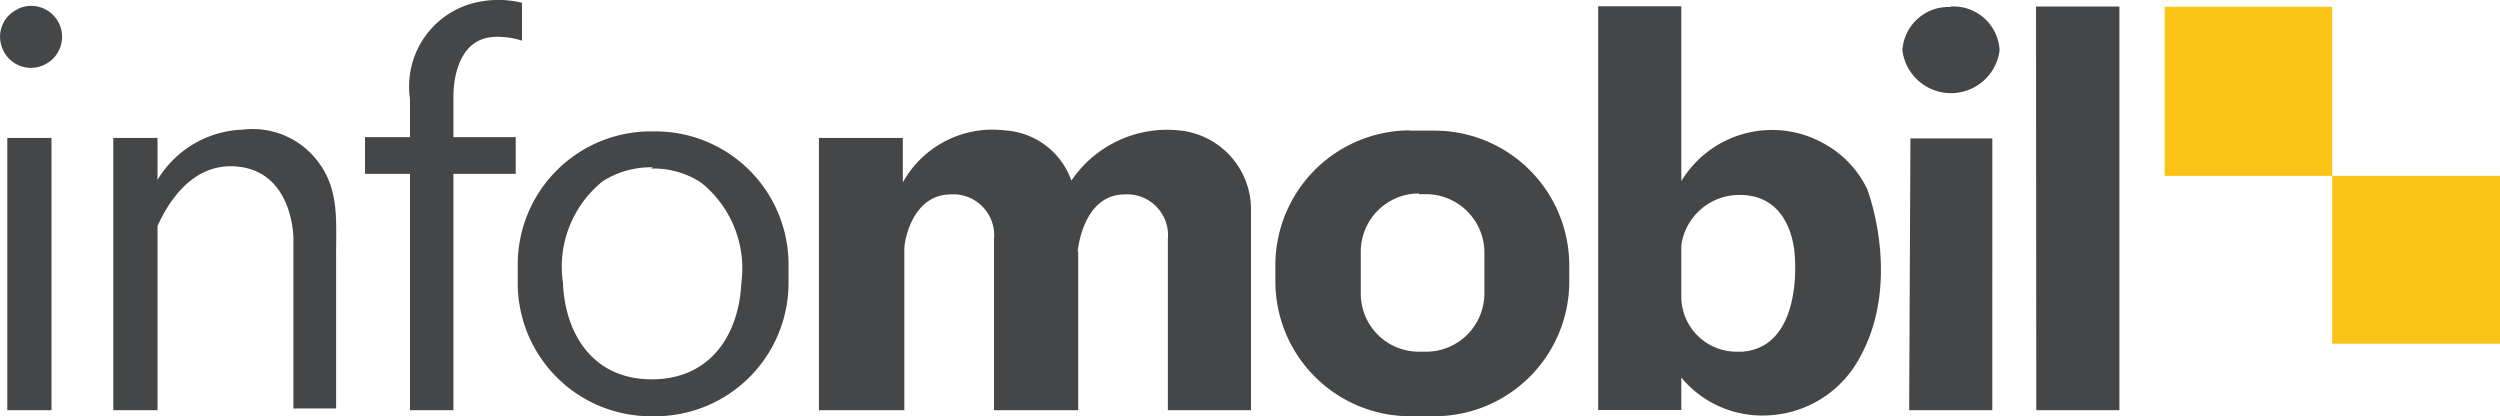 <svg xmlns="http://www.w3.org/2000/svg" viewBox="0 0 99.52 16.57"><title>logo_infomobil</title><g id="a0994ef7-24c8-4aba-b8fc-bfca88dbe507" data-name="Layer 2"><g id="e46614b6-7391-4705-b498-521efde92182" data-name="Layer 1"><path id="fbce3a09-a9b8-4790-a11d-189d99458da1" data-name="Path 1" d="M6.27,7.16a4.13,4.13,0,0,1,3.4-2,3.25,3.25,0,0,1,2.71.95c1.14,1.18,1,2.5,1,4v6.15h-1.7V9.48s0-2.76-2.39-2.86C7.6,6.55,6.66,8.12,6.27,9v7.33H4.51V5.49H6.27Zm8.26-1.7h1.79V3.93A3.43,3.43,0,0,1,18.68.17a4,4,0,0,1,2.1-.06V1.62a3.12,3.12,0,0,0-1.13-.15c-1.7.1-1.6,2.43-1.6,2.43V5.46h2.48V6.92H18.05v9.41H16.32V6.92H14.53ZM26,6.66a3.59,3.59,0,0,0-2,.55,4.37,4.37,0,0,0-1.59,4.05c.08,2,1.17,3.85,3.55,3.84s3.46-1.85,3.55-3.83a4.37,4.37,0,0,0-1.6-4,3.46,3.46,0,0,0-2-.56Zm-.1-1.43h.2a5.3,5.3,0,0,1,5.29,5.28v.77a5.31,5.31,0,0,1-5.3,5.29h-.2a5.3,5.3,0,0,1-5.28-5.29v-.77a5.3,5.3,0,0,1,5.28-5.28Zm17,4.79s.18-2.25,1.84-2.28a1.63,1.63,0,0,1,1.75,1.78v6.81H49.8V8.39a3.16,3.16,0,0,0-2.87-3.2,4.6,4.6,0,0,0-4.28,2,3,3,0,0,0-2.66-2,4.08,4.08,0,0,0-4.05,2.07V5.49H32.6V16.33H36V9.92c0-.43.37-2.16,1.82-2.18a1.63,1.63,0,0,1,1.75,1.78v6.81h3.35V10Zm13.6-2.29h.3A2.33,2.33,0,0,1,59.09,10v1.69A2.32,2.32,0,0,1,56.78,14h-.3a2.31,2.31,0,0,1-2.31-2.31V10a2.32,2.32,0,0,1,2.31-2.3ZM56.12,5.2h1a5.37,5.37,0,0,1,5.35,5.35v.68a5.37,5.37,0,0,1-5.35,5.34h-1a5.37,5.37,0,0,1-5.35-5.35v-.68a5.37,5.37,0,0,1,5.35-5.35Zm10.81,6.68A2.2,2.2,0,0,0,69.18,14h.17c2.42-.18,2.1-3.73,2.1-3.73s0-2.54-2.24-2.51a2.33,2.33,0,0,0-2.28,2Zm0-4.67a4.22,4.22,0,0,1,5.79-1.43,4.06,4.06,0,0,1,1.61,1.75s1.5,3.87-.47,7a4.36,4.36,0,0,1-3.4,2,4.18,4.18,0,0,1-3.53-1.5v1.29H63.62V.25h3.31Zm9.12-1.7h3.26V16.33H76Zm5-5.25h3.32V16.33H81.06Zm-3.4,0A1.84,1.84,0,0,1,79.6,2a1.95,1.95,0,0,1-3.87,0A1.84,1.84,0,0,1,77.66.28ZM.74.34a1.22,1.22,0,0,1,1,2.25A1.22,1.22,0,0,1,.1,1.94,1.21,1.21,0,0,1,.74.35ZM.29,5.49H2.05V16.33H.29Z" style="fill:#444647;fill-rule:evenodd"/><path id="a383ec19-5479-4148-a319-833f4e3b0757" data-name="Path 2" d="M86.17.27h6.67V7h6.68v6.68H92.84V7H86.17Z" style="fill:#fbc315;fill-rule:evenodd"/></g></g></svg>